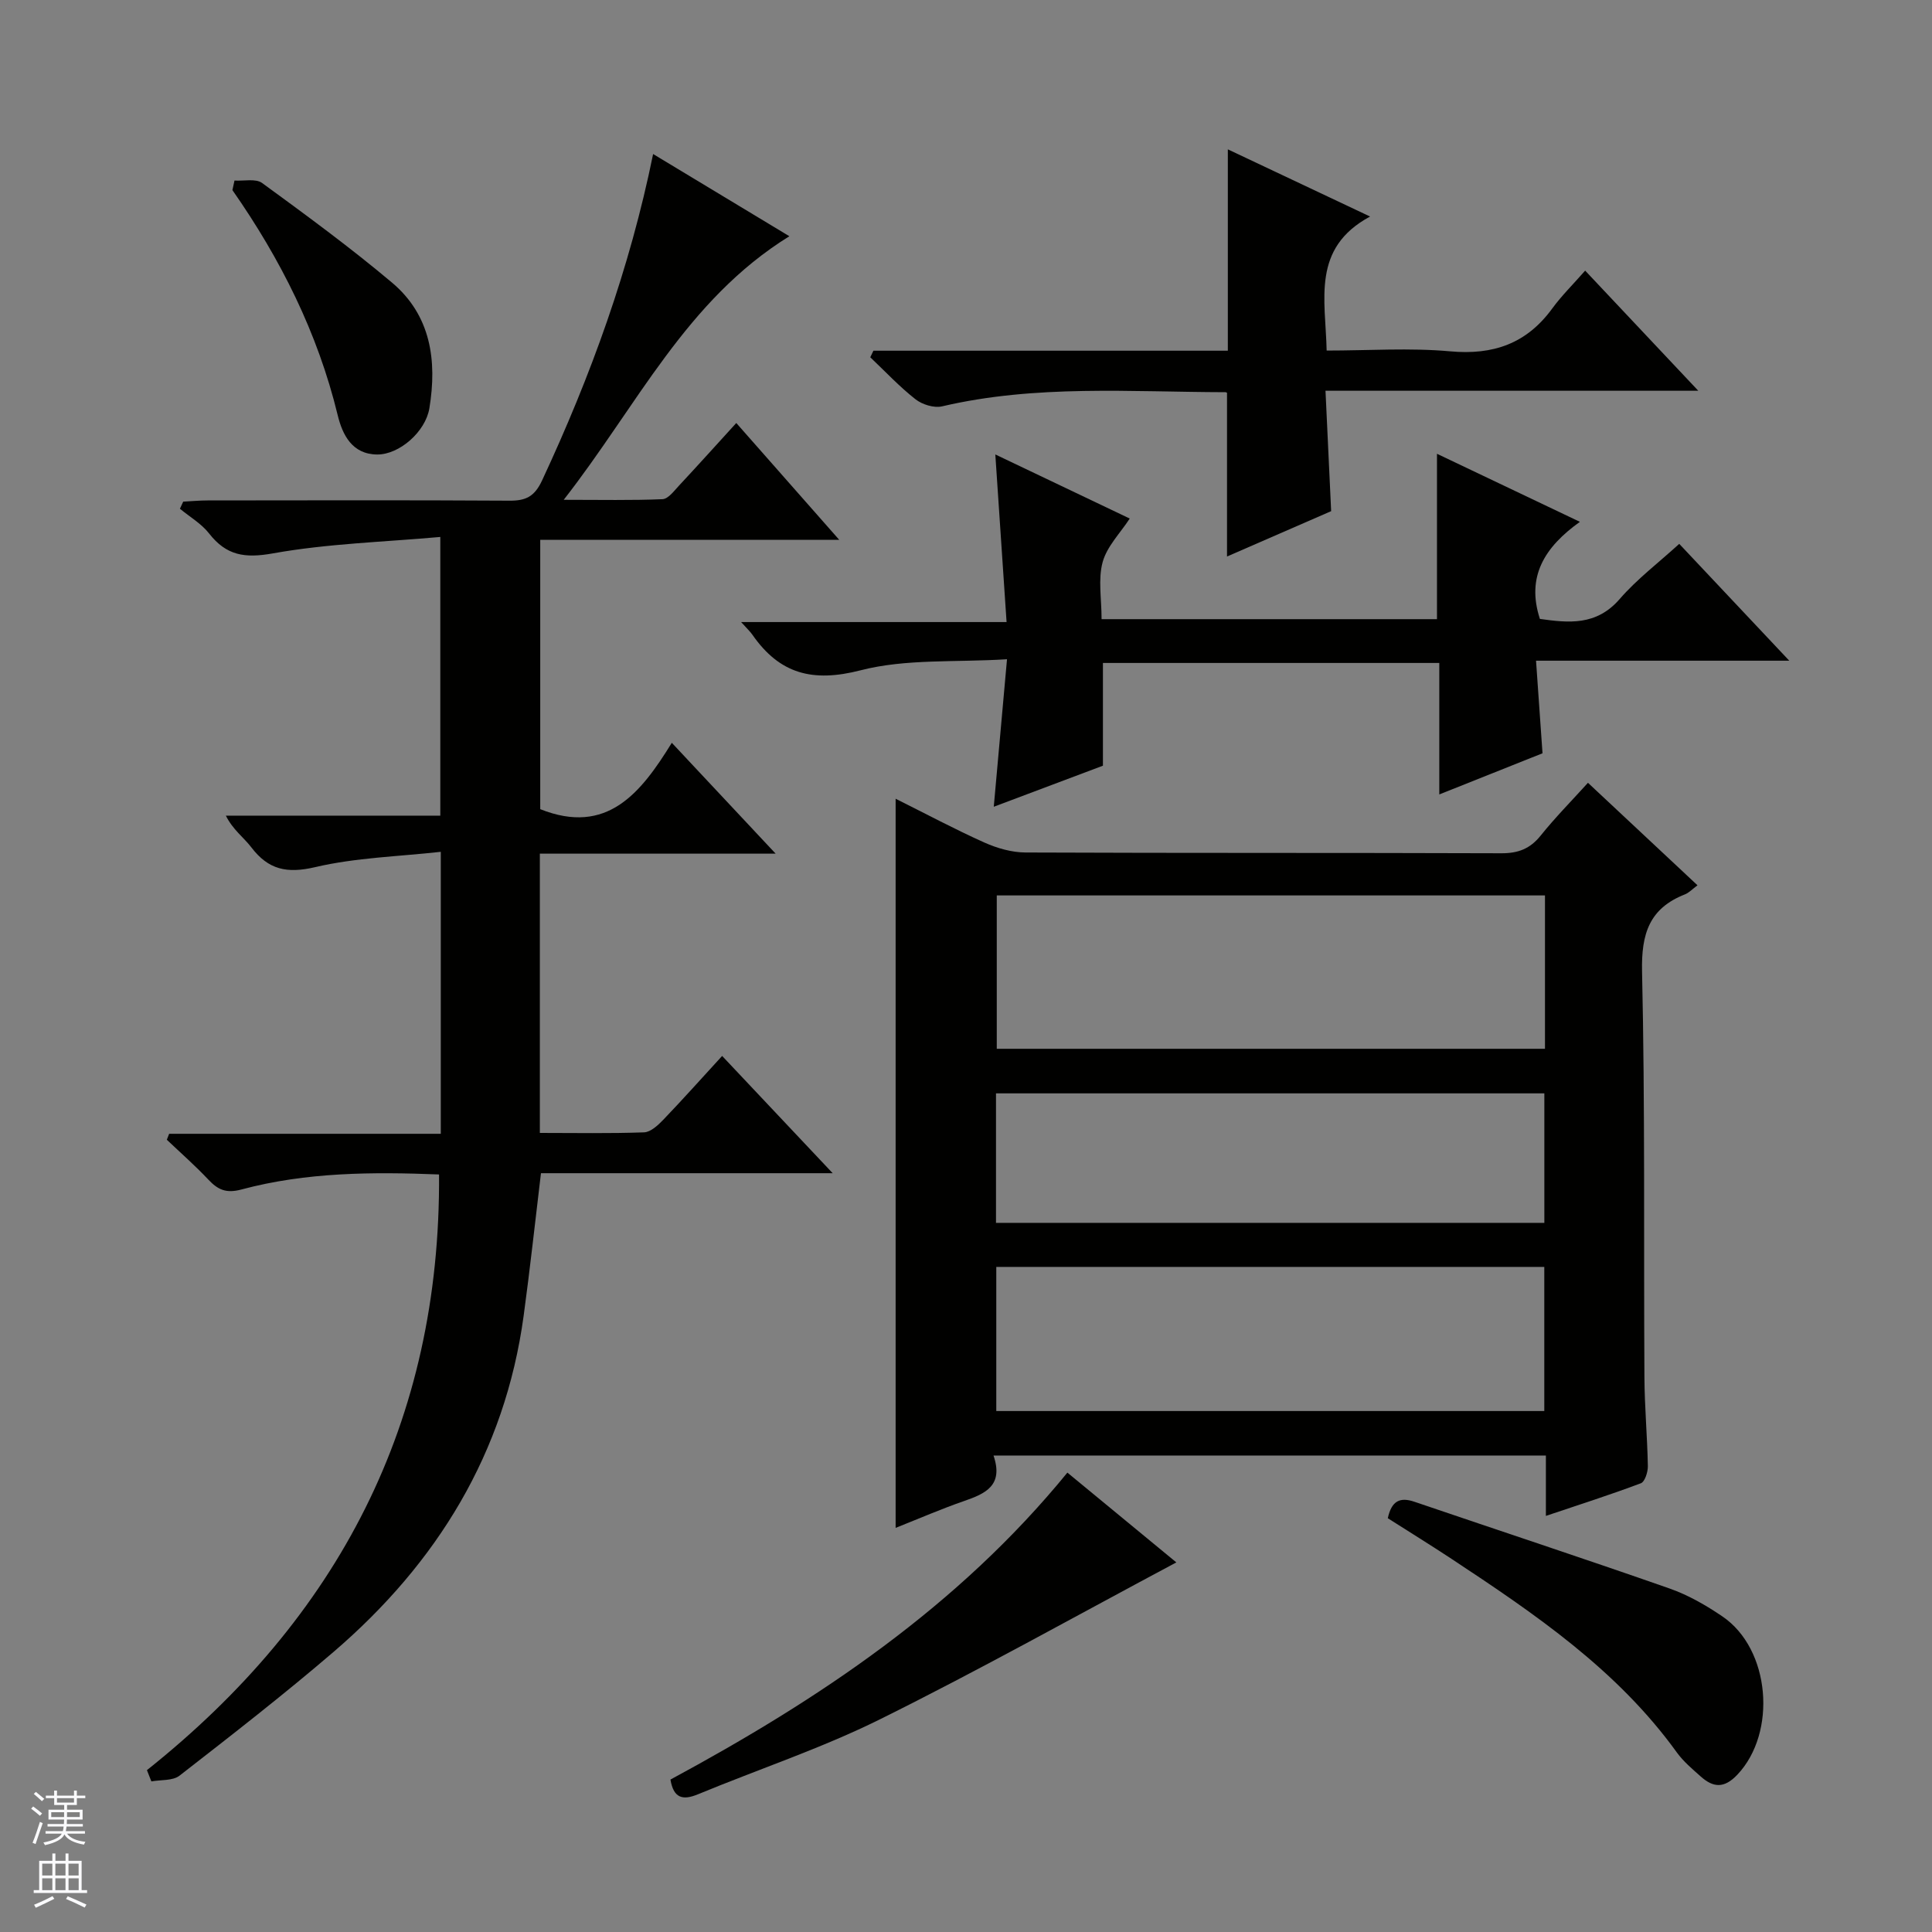 <svg enable-background="new 0 0 400 400" viewBox="0 0 400 400" xmlns="http://www.w3.org/2000/svg"><rect x="0" y="0" width="400" height="400" fill="#808080" stroke="none"/><g fill="#010100"><path d="m205.7 301.36c2.12 6.23-1.71 7.89-6.12 9.42-4.68 1.62-9.23 3.6-14.15 5.55 0-50.43 0-100.4 0-150.96 6.22 3.1 12.2 6.3 18.38 9.07 2.64 1.18 5.67 2.05 8.53 2.06 32.83.14 65.66.04 98.5.16 3.49.01 5.94-.93 8.13-3.65 2.99-3.73 6.36-7.14 9.8-10.94 7.62 7.13 15.01 14.05 22.68 21.22-1.09.81-1.77 1.55-2.6 1.88-7.39 2.9-9.05 8.17-8.88 15.96.63 27.98.33 55.99.49 83.98.03 6.15.6 12.29.71 18.44.02 1.22-.62 3.24-1.46 3.55-6.33 2.38-12.78 4.44-19.65 6.75 0-4.53 0-8.34 0-12.5-38.01.01-75.73.01-114.36.01zm114.17-115.97c-38.15 0-75.86 0-113.5 0v31.75h113.5c0-10.75 0-21.06 0-31.75zm-113.6 106.75h113.46c0-10.2 0-19.95 0-29.84-37.93 0-75.59 0-113.46 0zm-.06-38.96h113.53c0-9.19 0-17.96 0-26.81-37.97 0-75.68 0-113.53 0z"/><path d="m30.42 366.49c39.66-31.57 60.82-72.1 60.48-123.33-13.68-.54-27.46-.5-40.91 3.11-3.21.86-4.89.04-6.88-2.07-2.71-2.88-5.7-5.5-8.57-8.23.16-.41.32-.82.48-1.23h56.24c0-19.49 0-38.24 0-58.38-8.81.98-17.61 1.2-26 3.17-5.86 1.37-9.69.54-13.22-4.09-1.57-2.06-3.81-3.62-5.28-6.57h44.4c0-19.22 0-37.76 0-57.7-11.7 1.05-23.33 1.37-34.65 3.4-5.85 1.05-9.64.45-13.22-4.12-1.59-2.04-4-3.43-6.04-5.12.23-.49.45-.98.68-1.47 1.69-.09 3.39-.25 5.08-.25 20.83-.02 41.66-.08 62.49.05 3.4.02 5.18-.86 6.74-4.21 10.06-21.57 18.14-43.8 22.98-67.56 9.4 5.67 18.45 11.13 28.21 17.02-21.41 13.25-31.47 35.06-46.72 54.57 7.72 0 14.1.14 20.45-.13 1.17-.05 2.37-1.67 3.37-2.75 3.95-4.23 7.82-8.54 11.91-13.02 7.1 8.05 13.89 15.76 21.31 24.18-21.07 0-41.27 0-61.9 0v55.77c13.83 5.5 20.82-3.33 27.24-13.74 7.26 7.74 14.03 14.97 21.5 22.95-16.76 0-32.61 0-48.82 0v57.82c7.36 0 14.48.14 21.58-.12 1.36-.05 2.87-1.46 3.96-2.59 4.03-4.2 7.9-8.54 12.2-13.23 7.51 7.96 14.84 15.75 22.89 24.28-20.83 0-40.7 0-60.4 0-1.23 10.2-2.27 19.9-3.59 29.56-3.88 28.38-17.91 51.14-39.34 69.54-10.35 8.88-21.13 17.25-31.9 25.63-1.4 1.09-3.86.83-5.83 1.19-.31-.78-.61-1.55-.92-2.33z"/><path d="m206.07 94.09c9.66 4.6 18.8 8.96 27.83 13.27-1.97 3.02-4.72 5.76-5.61 9.02-.97 3.56-.22 7.58-.22 11.81h69.44c0-11.39 0-22.64 0-34.24 9.53 4.54 19.06 9.08 29.59 14.09-7.31 5.23-11.14 11.33-8.28 20.1 5.89.82 11.67 1.48 16.52-4.12 3.56-4.11 8-7.47 12.33-11.42 7.46 7.92 14.75 15.66 22.78 24.19-17.79 0-34.75 0-52.43 0 .47 6.77.9 12.82 1.34 19.17-6.98 2.78-13.85 5.52-21.37 8.52 0-9.49 0-18.23 0-27.22-23.38 0-46.3 0-69.64 0v21.27c-7.57 2.85-14.93 5.61-22.6 8.5.91-10.08 1.76-19.62 2.74-30.54-10.7.67-20.93-.13-30.32 2.29-9.94 2.56-16.76.74-22.39-7.36-.45-.65-1.05-1.2-2.34-2.63h54.96c-.8-11.94-1.55-23.1-2.33-34.7z"/><path d="m351.61 80.9c-26.26 0-51.35 0-77.18 0 .39 8.42.77 16.45 1.17 24.93-7.08 3.08-14.48 6.31-21.56 9.39 0-11.31 0-22.38 0-33.81.19.14-.06-.21-.32-.21-19.6-.04-39.27-1.61-58.67 2.93-1.66.39-4.11-.37-5.5-1.46-3.34-2.62-6.27-5.76-9.37-8.7.22-.45.43-.91.65-1.36h73.38c0-14.15 0-27.57 0-41.69 9.33 4.41 18.79 8.88 29.45 13.91-12.15 6.55-9.23 17.12-8.99 27.75 8.71 0 17.21-.6 25.58.16 8.92.81 15.81-1.6 21.11-8.85 1.95-2.67 4.34-5.02 6.83-7.86 7.97 8.47 15.26 16.21 23.42 24.87z"/><path d="m138.81 368.44c30.72-16.58 59.5-35.77 82.18-63.55 8.03 6.61 15.78 13.01 22.56 18.59-20.37 10.85-40.6 22.19-61.35 32.48-12.14 6.02-25.13 10.33-37.7 15.53-3.17 1.31-5.05.8-5.69-3.05z"/><path d="m287.33 314.33c.79-3.64 2.55-4.42 5.53-3.4 17.59 5.99 35.24 11.8 52.77 17.94 3.87 1.35 7.57 3.48 10.97 5.79 9.95 6.75 11.34 24.05 3.11 32.76-2.76 2.92-5.01 2.69-7.61.37-1.74-1.55-3.57-3.09-4.92-4.95-12.34-17.13-29.43-28.72-46.68-40.11-4.28-2.82-8.66-5.53-13.17-8.4z"/><path d="m48.55 37.38c1.93.13 4.39-.46 5.72.51 9.12 6.66 18.25 13.35 26.89 20.62 8.05 6.78 9.36 16.14 7.74 26.01-.8 4.87-6.22 9.61-10.81 9.58-5.2-.04-7.19-4.1-8.17-8.13-4.13-17.02-11.82-32.33-21.8-46.61.15-.66.29-1.32.43-1.98z"/></g><path d="m6.45 374.46.42-.45c.65.47 1.27.95 1.85 1.44l-.45.49c-.66-.56-1.26-1.06-1.83-1.48m.93 7.33-.63-.26c.55-1.36 1.05-2.8 1.52-4.33.19.1.38.19.59.27-.46 1.29-.95 2.73-1.48 4.32m-.38-10.38.44-.42c.43.34 1.01.82 1.74 1.44l-.49.49c-.53-.51-1.09-1.01-1.69-1.51m2.5.35h1.72v-1.04h.59v1.04h3.52v-1.04h.59v1.04h1.75v.53h-1.75v1.42h-2.03v.97h3.22v2.03h-3.24c0 .35-.01.66-.03.93h3.32v.53h-3.37c-.03.27-.08.58-.15.94h3.96v.53h-3.71c.67.92 1.93 1.48 3.79 1.68-.13.24-.23.44-.29.59-2.13-.38-3.48-1.08-4.04-2.12-.43.97-1.77 1.72-4.03 2.23-.09-.19-.2-.37-.33-.55 2.1-.42 3.37-1.03 3.81-1.83h-3.36v-.53h3.58c.08-.29.13-.61.16-.94h-3.33v-.53h3.39c.02-.27.04-.58.04-.93h-3.23v-2.03h3.25v-.97h-2.07v-1.42h-1.73zm1.12 3.44v1h2.65c.01-.3.02-.44.01-.4v-.25-.35zm1.19-2h3.52v-.91h-3.52zm4.71 2h-2.63v.59c0 .15-.01.28-.01.4h2.64z" fill="#fafafc"/><path d="m13.55 383.74h.63v1.52h2.72v6.07h1.13v.6h-11.05v-.6h1.13v-6.07h2.73v-1.52h.63v1.52h2.1v-1.52zm-2.68 8.83.38.56c-1.24.63-2.53 1.25-3.85 1.85-.1-.21-.21-.42-.34-.63 1.36-.55 2.63-1.15 3.81-1.78m-2.13-4.27h2.1v-2.45h-2.1zm0 3.04h2.1v-2.46h-2.1zm2.72-3.04h2.1v-2.45h-2.1zm0 3.04h2.1v-2.46h-2.1zm6.07 3.6c-1.41-.71-2.7-1.3-3.86-1.78l.35-.56c1.45.62 2.75 1.19 3.88 1.72zm-1.25-9.09h-2.1v2.45h2.1zm-2.09 5.49h2.1v-2.46h-2.1z" fill="#fafafc"/></svg>